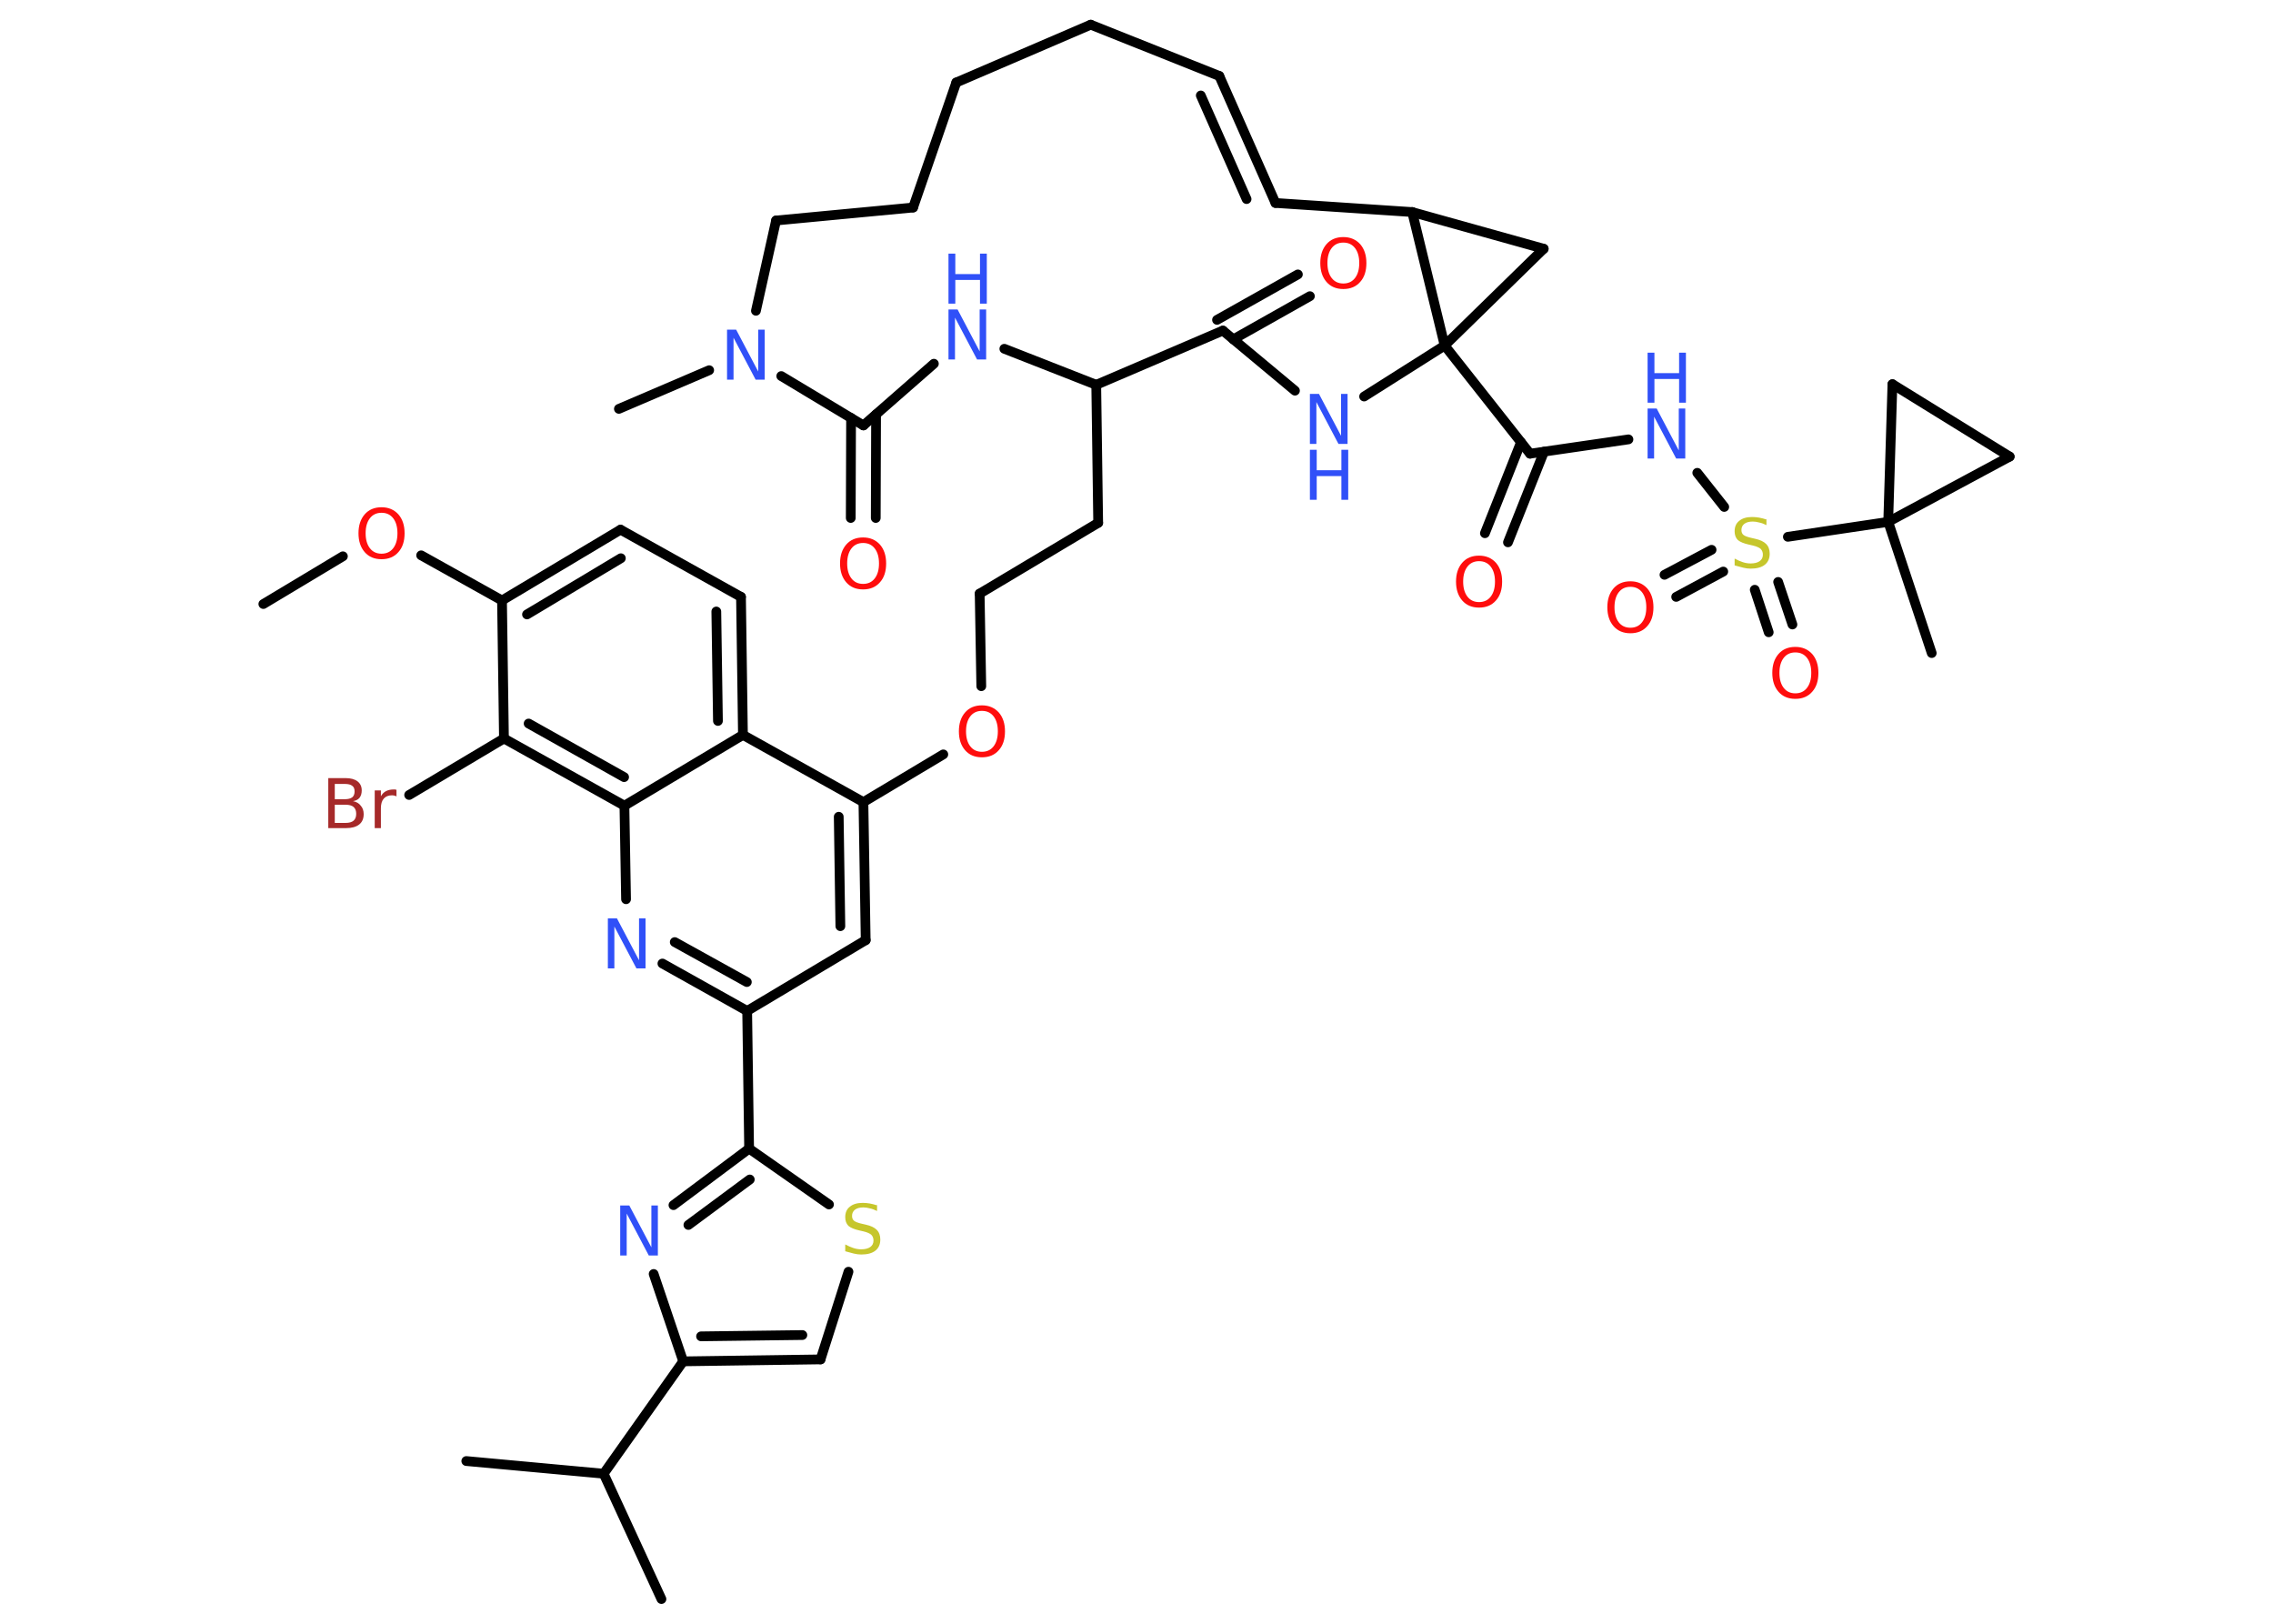<?xml version='1.0' encoding='UTF-8'?>
<!DOCTYPE svg PUBLIC "-//W3C//DTD SVG 1.1//EN" "http://www.w3.org/Graphics/SVG/1.1/DTD/svg11.dtd">
<svg version='1.2' xmlns='http://www.w3.org/2000/svg' xmlns:xlink='http://www.w3.org/1999/xlink' width='70.0mm' height='50.0mm' viewBox='0 0 70.0 50.0'>
  <desc>Generated by the Chemistry Development Kit (http://github.com/cdk)</desc>
  <g stroke-linecap='round' stroke-linejoin='round' stroke='#000000' stroke-width='.3' fill='#3050F8'>
    <rect x='.0' y='.0' width='70.0' height='50.0' fill='#FFFFFF' stroke='none'/>
    <g id='mol1' class='mol'>
      <line id='mol1bnd1' class='bond' x1='8.11' y1='18.6' x2='10.56' y2='17.13'/>
      <line id='mol1bnd2' class='bond' x1='12.97' y1='17.1' x2='15.46' y2='18.49'/>
      <g id='mol1bnd3' class='bond'>
        <line x1='19.11' y1='16.31' x2='15.46' y2='18.49'/>
        <line x1='19.12' y1='17.19' x2='16.23' y2='18.92'/>
      </g>
      <line id='mol1bnd4' class='bond' x1='19.11' y1='16.31' x2='22.82' y2='18.38'/>
      <g id='mol1bnd5' class='bond'>
        <line x1='22.88' y1='22.63' x2='22.82' y2='18.38'/>
        <line x1='22.11' y1='22.2' x2='22.06' y2='18.83'/>
      </g>
      <line id='mol1bnd6' class='bond' x1='22.88' y1='22.63' x2='26.59' y2='24.7'/>
      <line id='mol1bnd7' class='bond' x1='26.59' y1='24.7' x2='29.05' y2='23.23'/>
      <line id='mol1bnd8' class='bond' x1='30.22' y1='21.13' x2='30.17' y2='18.28'/>
      <line id='mol1bnd9' class='bond' x1='30.17' y1='18.28' x2='33.82' y2='16.1'/>
      <line id='mol1bnd10' class='bond' x1='33.82' y1='16.1' x2='33.76' y2='11.85'/>
      <line id='mol1bnd11' class='bond' x1='33.76' y1='11.85' x2='30.93' y2='10.74'/>
      <line id='mol1bnd12' class='bond' x1='28.76' y1='11.2' x2='26.59' y2='13.1'/>
      <g id='mol1bnd13' class='bond'>
        <line x1='26.98' y1='12.76' x2='26.97' y2='15.95'/>
        <line x1='26.21' y1='12.87' x2='26.2' y2='15.95'/>
      </g>
      <line id='mol1bnd14' class='bond' x1='26.59' y1='13.1' x2='24.06' y2='11.58'/>
      <line id='mol1bnd15' class='bond' x1='21.84' y1='11.4' x2='19.06' y2='12.59'/>
      <line id='mol1bnd16' class='bond' x1='23.28' y1='9.57' x2='23.9' y2='6.79'/>
      <line id='mol1bnd17' class='bond' x1='23.9' y1='6.79' x2='28.12' y2='6.39'/>
      <line id='mol1bnd18' class='bond' x1='28.12' y1='6.39' x2='29.45' y2='2.54'/>
      <line id='mol1bnd19' class='bond' x1='29.45' y1='2.54' x2='33.59' y2='.76'/>
      <line id='mol1bnd20' class='bond' x1='33.59' y1='.76' x2='37.55' y2='2.34'/>
      <g id='mol1bnd21' class='bond'>
        <line x1='37.55' y1='2.34' x2='39.28' y2='6.25'/>
        <line x1='36.98' y1='2.94' x2='38.39' y2='6.13'/>
      </g>
      <line id='mol1bnd22' class='bond' x1='39.28' y1='6.25' x2='43.49' y2='6.53'/>
      <line id='mol1bnd23' class='bond' x1='43.49' y1='6.53' x2='47.54' y2='7.66'/>
      <line id='mol1bnd24' class='bond' x1='47.54' y1='7.66' x2='44.49' y2='10.64'/>
      <line id='mol1bnd25' class='bond' x1='43.49' y1='6.53' x2='44.49' y2='10.64'/>
      <line id='mol1bnd26' class='bond' x1='44.49' y1='10.64' x2='47.12' y2='13.97'/>
      <g id='mol1bnd27' class='bond'>
        <line x1='47.55' y1='13.91' x2='46.44' y2='16.7'/>
        <line x1='46.84' y1='13.62' x2='45.73' y2='16.42'/>
      </g>
      <line id='mol1bnd28' class='bond' x1='47.12' y1='13.97' x2='50.15' y2='13.53'/>
      <line id='mol1bnd29' class='bond' x1='52.27' y1='14.56' x2='53.1' y2='15.61'/>
      <g id='mol1bnd30' class='bond'>
        <line x1='53.07' y1='17.6' x2='51.62' y2='18.38'/>
        <line x1='52.71' y1='16.93' x2='51.26' y2='17.7'/>
      </g>
      <g id='mol1bnd31' class='bond'>
        <line x1='54.76' y1='17.92' x2='55.2' y2='19.23'/>
        <line x1='54.04' y1='18.16' x2='54.47' y2='19.47'/>
      </g>
      <line id='mol1bnd32' class='bond' x1='55.06' y1='16.53' x2='58.15' y2='16.07'/>
      <line id='mol1bnd33' class='bond' x1='58.15' y1='16.07' x2='59.49' y2='20.11'/>
      <line id='mol1bnd34' class='bond' x1='58.15' y1='16.07' x2='58.28' y2='11.83'/>
      <line id='mol1bnd35' class='bond' x1='58.28' y1='11.83' x2='61.89' y2='14.06'/>
      <line id='mol1bnd36' class='bond' x1='58.15' y1='16.07' x2='61.89' y2='14.06'/>
      <line id='mol1bnd37' class='bond' x1='44.49' y1='10.64' x2='42.01' y2='12.21'/>
      <line id='mol1bnd38' class='bond' x1='39.88' y1='12.03' x2='37.66' y2='10.18'/>
      <line id='mol1bnd39' class='bond' x1='33.76' y1='11.85' x2='37.66' y2='10.18'/>
      <g id='mol1bnd40' class='bond'>
        <line x1='37.48' y1='9.85' x2='39.97' y2='8.45'/>
        <line x1='37.98' y1='10.45' x2='40.34' y2='9.12'/>
      </g>
      <g id='mol1bnd41' class='bond'>
        <line x1='26.66' y1='28.95' x2='26.59' y2='24.7'/>
        <line x1='25.88' y1='28.52' x2='25.83' y2='25.15'/>
      </g>
      <line id='mol1bnd42' class='bond' x1='26.66' y1='28.95' x2='23.01' y2='31.13'/>
      <line id='mol1bnd43' class='bond' x1='23.01' y1='31.13' x2='23.07' y2='35.37'/>
      <g id='mol1bnd44' class='bond'>
        <line x1='23.07' y1='35.37' x2='20.74' y2='37.11'/>
        <line x1='23.09' y1='36.32' x2='21.2' y2='37.72'/>
      </g>
      <line id='mol1bnd45' class='bond' x1='20.13' y1='39.23' x2='21.04' y2='41.92'/>
      <line id='mol1bnd46' class='bond' x1='21.04' y1='41.92' x2='18.59' y2='45.38'/>
      <line id='mol1bnd47' class='bond' x1='18.59' y1='45.38' x2='20.37' y2='49.24'/>
      <line id='mol1bnd48' class='bond' x1='18.59' y1='45.38' x2='14.36' y2='44.99'/>
      <g id='mol1bnd49' class='bond'>
        <line x1='21.04' y1='41.92' x2='25.27' y2='41.86'/>
        <line x1='21.59' y1='41.15' x2='24.71' y2='41.11'/>
      </g>
      <line id='mol1bnd50' class='bond' x1='25.27' y1='41.86' x2='26.13' y2='39.16'/>
      <line id='mol1bnd51' class='bond' x1='23.07' y1='35.37' x2='25.53' y2='37.09'/>
      <g id='mol1bnd52' class='bond'>
        <line x1='20.4' y1='29.67' x2='23.01' y2='31.13'/>
        <line x1='20.78' y1='29.01' x2='23.0' y2='30.24'/>
      </g>
      <line id='mol1bnd53' class='bond' x1='19.28' y1='27.69' x2='19.23' y2='24.81'/>
      <line id='mol1bnd54' class='bond' x1='22.88' y1='22.63' x2='19.23' y2='24.81'/>
      <g id='mol1bnd55' class='bond'>
        <line x1='15.52' y1='22.74' x2='19.23' y2='24.81'/>
        <line x1='16.28' y1='22.28' x2='19.22' y2='23.93'/>
      </g>
      <line id='mol1bnd56' class='bond' x1='15.46' y1='18.49' x2='15.52' y2='22.74'/>
      <line id='mol1bnd57' class='bond' x1='15.52' y1='22.74' x2='12.6' y2='24.48'/>
      <path id='mol1atm2' class='atom' d='M11.75 15.79q-.23 .0 -.36 .17q-.13 .17 -.13 .46q.0 .29 .13 .46q.13 .17 .36 .17q.23 .0 .36 -.17q.13 -.17 .13 -.46q.0 -.29 -.13 -.46q-.13 -.17 -.36 -.17zM11.75 15.62q.32 .0 .52 .22q.19 .22 .19 .58q.0 .37 -.19 .58q-.19 .22 -.52 .22q-.33 .0 -.52 -.22q-.19 -.22 -.19 -.58q.0 -.36 .19 -.58q.19 -.22 .52 -.22z' stroke='none' fill='#FF0D0D'/>
      <path id='mol1atm8' class='atom' d='M30.24 21.89q-.23 .0 -.36 .17q-.13 .17 -.13 .46q.0 .29 .13 .46q.13 .17 .36 .17q.23 .0 .36 -.17q.13 -.17 .13 -.46q.0 -.29 -.13 -.46q-.13 -.17 -.36 -.17zM30.24 21.72q.32 .0 .52 .22q.19 .22 .19 .58q.0 .37 -.19 .58q-.19 .22 -.52 .22q-.33 .0 -.52 -.22q-.19 -.22 -.19 -.58q.0 -.36 .19 -.58q.19 -.22 .52 -.22z' stroke='none' fill='#FF0D0D'/>
      <g id='mol1atm12' class='atom'>
        <path d='M29.21 9.53h.28l.68 1.29v-1.29h.2v1.54h-.28l-.68 -1.29v1.29h-.2v-1.54z' stroke='none'/>
        <path d='M29.21 7.81h.21v.63h.76v-.63h.21v1.54h-.21v-.73h-.76v.73h-.21v-1.54z' stroke='none'/>
      </g>
      <path id='mol1atm14' class='atom' d='M26.58 16.72q-.23 .0 -.36 .17q-.13 .17 -.13 .46q.0 .29 .13 .46q.13 .17 .36 .17q.23 .0 .36 -.17q.13 -.17 .13 -.46q.0 -.29 -.13 -.46q-.13 -.17 -.36 -.17zM26.58 16.55q.32 .0 .52 .22q.19 .22 .19 .58q.0 .37 -.19 .58q-.19 .22 -.52 .22q-.33 .0 -.52 -.22q-.19 -.22 -.19 -.58q.0 -.36 .19 -.58q.19 -.22 .52 -.22z' stroke='none' fill='#FF0D0D'/>
      <path id='mol1atm15' class='atom' d='M22.39 10.15h.28l.68 1.29v-1.29h.2v1.54h-.28l-.68 -1.29v1.29h-.2v-1.54z' stroke='none'/>
      <path id='mol1atm27' class='atom' d='M45.55 17.28q-.23 .0 -.36 .17q-.13 .17 -.13 .46q.0 .29 .13 .46q.13 .17 .36 .17q.23 .0 .36 -.17q.13 -.17 .13 -.46q.0 -.29 -.13 -.46q-.13 -.17 -.36 -.17zM45.55 17.11q.32 .0 .52 .22q.19 .22 .19 .58q.0 .37 -.19 .58q-.19 .22 -.52 .22q-.33 .0 -.52 -.22q-.19 -.22 -.19 -.58q.0 -.36 .19 -.58q.19 -.22 .52 -.22z' stroke='none' fill='#FF0D0D'/>
      <g id='mol1atm28' class='atom'>
        <path d='M50.74 12.58h.28l.68 1.29v-1.29h.2v1.54h-.28l-.68 -1.29v1.29h-.2v-1.54z' stroke='none'/>
        <path d='M50.74 10.86h.21v.63h.76v-.63h.21v1.54h-.21v-.73h-.76v.73h-.21v-1.54z' stroke='none'/>
      </g>
      <path id='mol1atm29' class='atom' d='M54.4 15.97v.2q-.12 -.06 -.22 -.08q-.11 -.03 -.2 -.03q-.17 .0 -.26 .07q-.09 .07 -.09 .19q.0 .1 .06 .15q.06 .05 .23 .09l.13 .03q.23 .05 .34 .16q.11 .11 .11 .3q.0 .22 -.15 .34q-.15 .12 -.44 .12q-.11 .0 -.23 -.03q-.12 -.03 -.26 -.07v-.21q.13 .07 .25 .11q.12 .04 .24 .04q.18 .0 .28 -.07q.1 -.07 .1 -.2q.0 -.11 -.07 -.18q-.07 -.06 -.23 -.1l-.13 -.03q-.23 -.05 -.34 -.14q-.1 -.1 -.1 -.27q.0 -.21 .14 -.32q.14 -.12 .4 -.12q.11 .0 .22 .02q.11 .02 .23 .06z' stroke='none' fill='#C6C62C'/>
      <path id='mol1atm30' class='atom' d='M50.21 18.07q-.23 .0 -.36 .17q-.13 .17 -.13 .46q.0 .29 .13 .46q.13 .17 .36 .17q.23 .0 .36 -.17q.13 -.17 .13 -.46q.0 -.29 -.13 -.46q-.13 -.17 -.36 -.17zM50.21 17.9q.32 .0 .52 .22q.19 .22 .19 .58q.0 .37 -.19 .58q-.19 .22 -.52 .22q-.33 .0 -.52 -.22q-.19 -.22 -.19 -.58q.0 -.36 .19 -.58q.19 -.22 .52 -.22z' stroke='none' fill='#FF0D0D'/>
      <path id='mol1atm31' class='atom' d='M55.29 20.09q-.23 .0 -.36 .17q-.13 .17 -.13 .46q.0 .29 .13 .46q.13 .17 .36 .17q.23 .0 .36 -.17q.13 -.17 .13 -.46q.0 -.29 -.13 -.46q-.13 -.17 -.36 -.17zM55.29 19.92q.32 .0 .52 .22q.19 .22 .19 .58q.0 .37 -.19 .58q-.19 .22 -.52 .22q-.33 .0 -.52 -.22q-.19 -.22 -.19 -.58q.0 -.36 .19 -.58q.19 -.22 .52 -.22z' stroke='none' fill='#FF0D0D'/>
      <g id='mol1atm36' class='atom'>
        <path d='M40.34 12.13h.28l.68 1.29v-1.29h.2v1.54h-.28l-.68 -1.29v1.29h-.2v-1.54z' stroke='none'/>
        <path d='M40.34 13.85h.21v.63h.76v-.63h.21v1.54h-.21v-.73h-.76v.73h-.21v-1.54z' stroke='none'/>
      </g>
      <path id='mol1atm38' class='atom' d='M41.37 7.47q-.23 .0 -.36 .17q-.13 .17 -.13 .46q.0 .29 .13 .46q.13 .17 .36 .17q.23 .0 .36 -.17q.13 -.17 .13 -.46q.0 -.29 -.13 -.46q-.13 -.17 -.36 -.17zM41.37 7.3q.32 .0 .52 .22q.19 .22 .19 .58q.0 .37 -.19 .58q-.19 .22 -.52 .22q-.33 .0 -.52 -.22q-.19 -.22 -.19 -.58q.0 -.36 .19 -.58q.19 -.22 .52 -.22z' stroke='none' fill='#FF0D0D'/>
      <path id='mol1atm42' class='atom' d='M19.1 37.12h.28l.68 1.29v-1.29h.2v1.54h-.28l-.68 -1.29v1.29h-.2v-1.54z' stroke='none'/>
      <path id='mol1atm48' class='atom' d='M27.01 37.09v.2q-.12 -.06 -.22 -.08q-.11 -.03 -.2 -.03q-.17 .0 -.26 .07q-.09 .07 -.09 .19q.0 .1 .06 .15q.06 .05 .23 .09l.13 .03q.23 .05 .34 .16q.11 .11 .11 .3q.0 .22 -.15 .34q-.15 .12 -.44 .12q-.11 .0 -.23 -.03q-.12 -.03 -.26 -.07v-.21q.13 .07 .25 .11q.12 .04 .24 .04q.18 .0 .28 -.07q.1 -.07 .1 -.2q.0 -.11 -.07 -.18q-.07 -.06 -.23 -.1l-.13 -.03q-.23 -.05 -.34 -.14q-.1 -.1 -.1 -.27q.0 -.21 .14 -.32q.14 -.12 .4 -.12q.11 .0 .22 .02q.11 .02 .23 .06z' stroke='none' fill='#C6C62C'/>
      <path id='mol1atm49' class='atom' d='M18.72 28.28h.28l.68 1.29v-1.29h.2v1.54h-.28l-.68 -1.29v1.29h-.2v-1.54z' stroke='none'/>
      <path id='mol1atm52' class='atom' d='M10.31 24.77v.57h.33q.17 .0 .25 -.07q.08 -.07 .08 -.21q.0 -.14 -.08 -.21q-.08 -.07 -.25 -.07h-.33zM10.31 24.14v.47h.31q.15 .0 .23 -.06q.07 -.06 .07 -.18q.0 -.12 -.07 -.17q-.07 -.06 -.23 -.06h-.31zM10.11 23.96h.53q.24 .0 .37 .1q.13 .1 .13 .28q.0 .14 -.07 .23q-.07 .08 -.2 .1q.16 .03 .24 .14q.09 .1 .09 .26q.0 .21 -.14 .32q-.14 .11 -.4 .11h-.55v-1.54zM12.22 24.53q-.03 -.02 -.07 -.03q-.04 -.01 -.08 -.01q-.16 .0 -.25 .1q-.09 .1 -.09 .3v.61h-.19v-1.16h.19v.18q.06 -.11 .16 -.16q.1 -.05 .23 -.05q.02 .0 .04 .0q.02 .0 .05 .01v.2z' stroke='none' fill='#A62929'/>
    </g>
  </g>
</svg>
